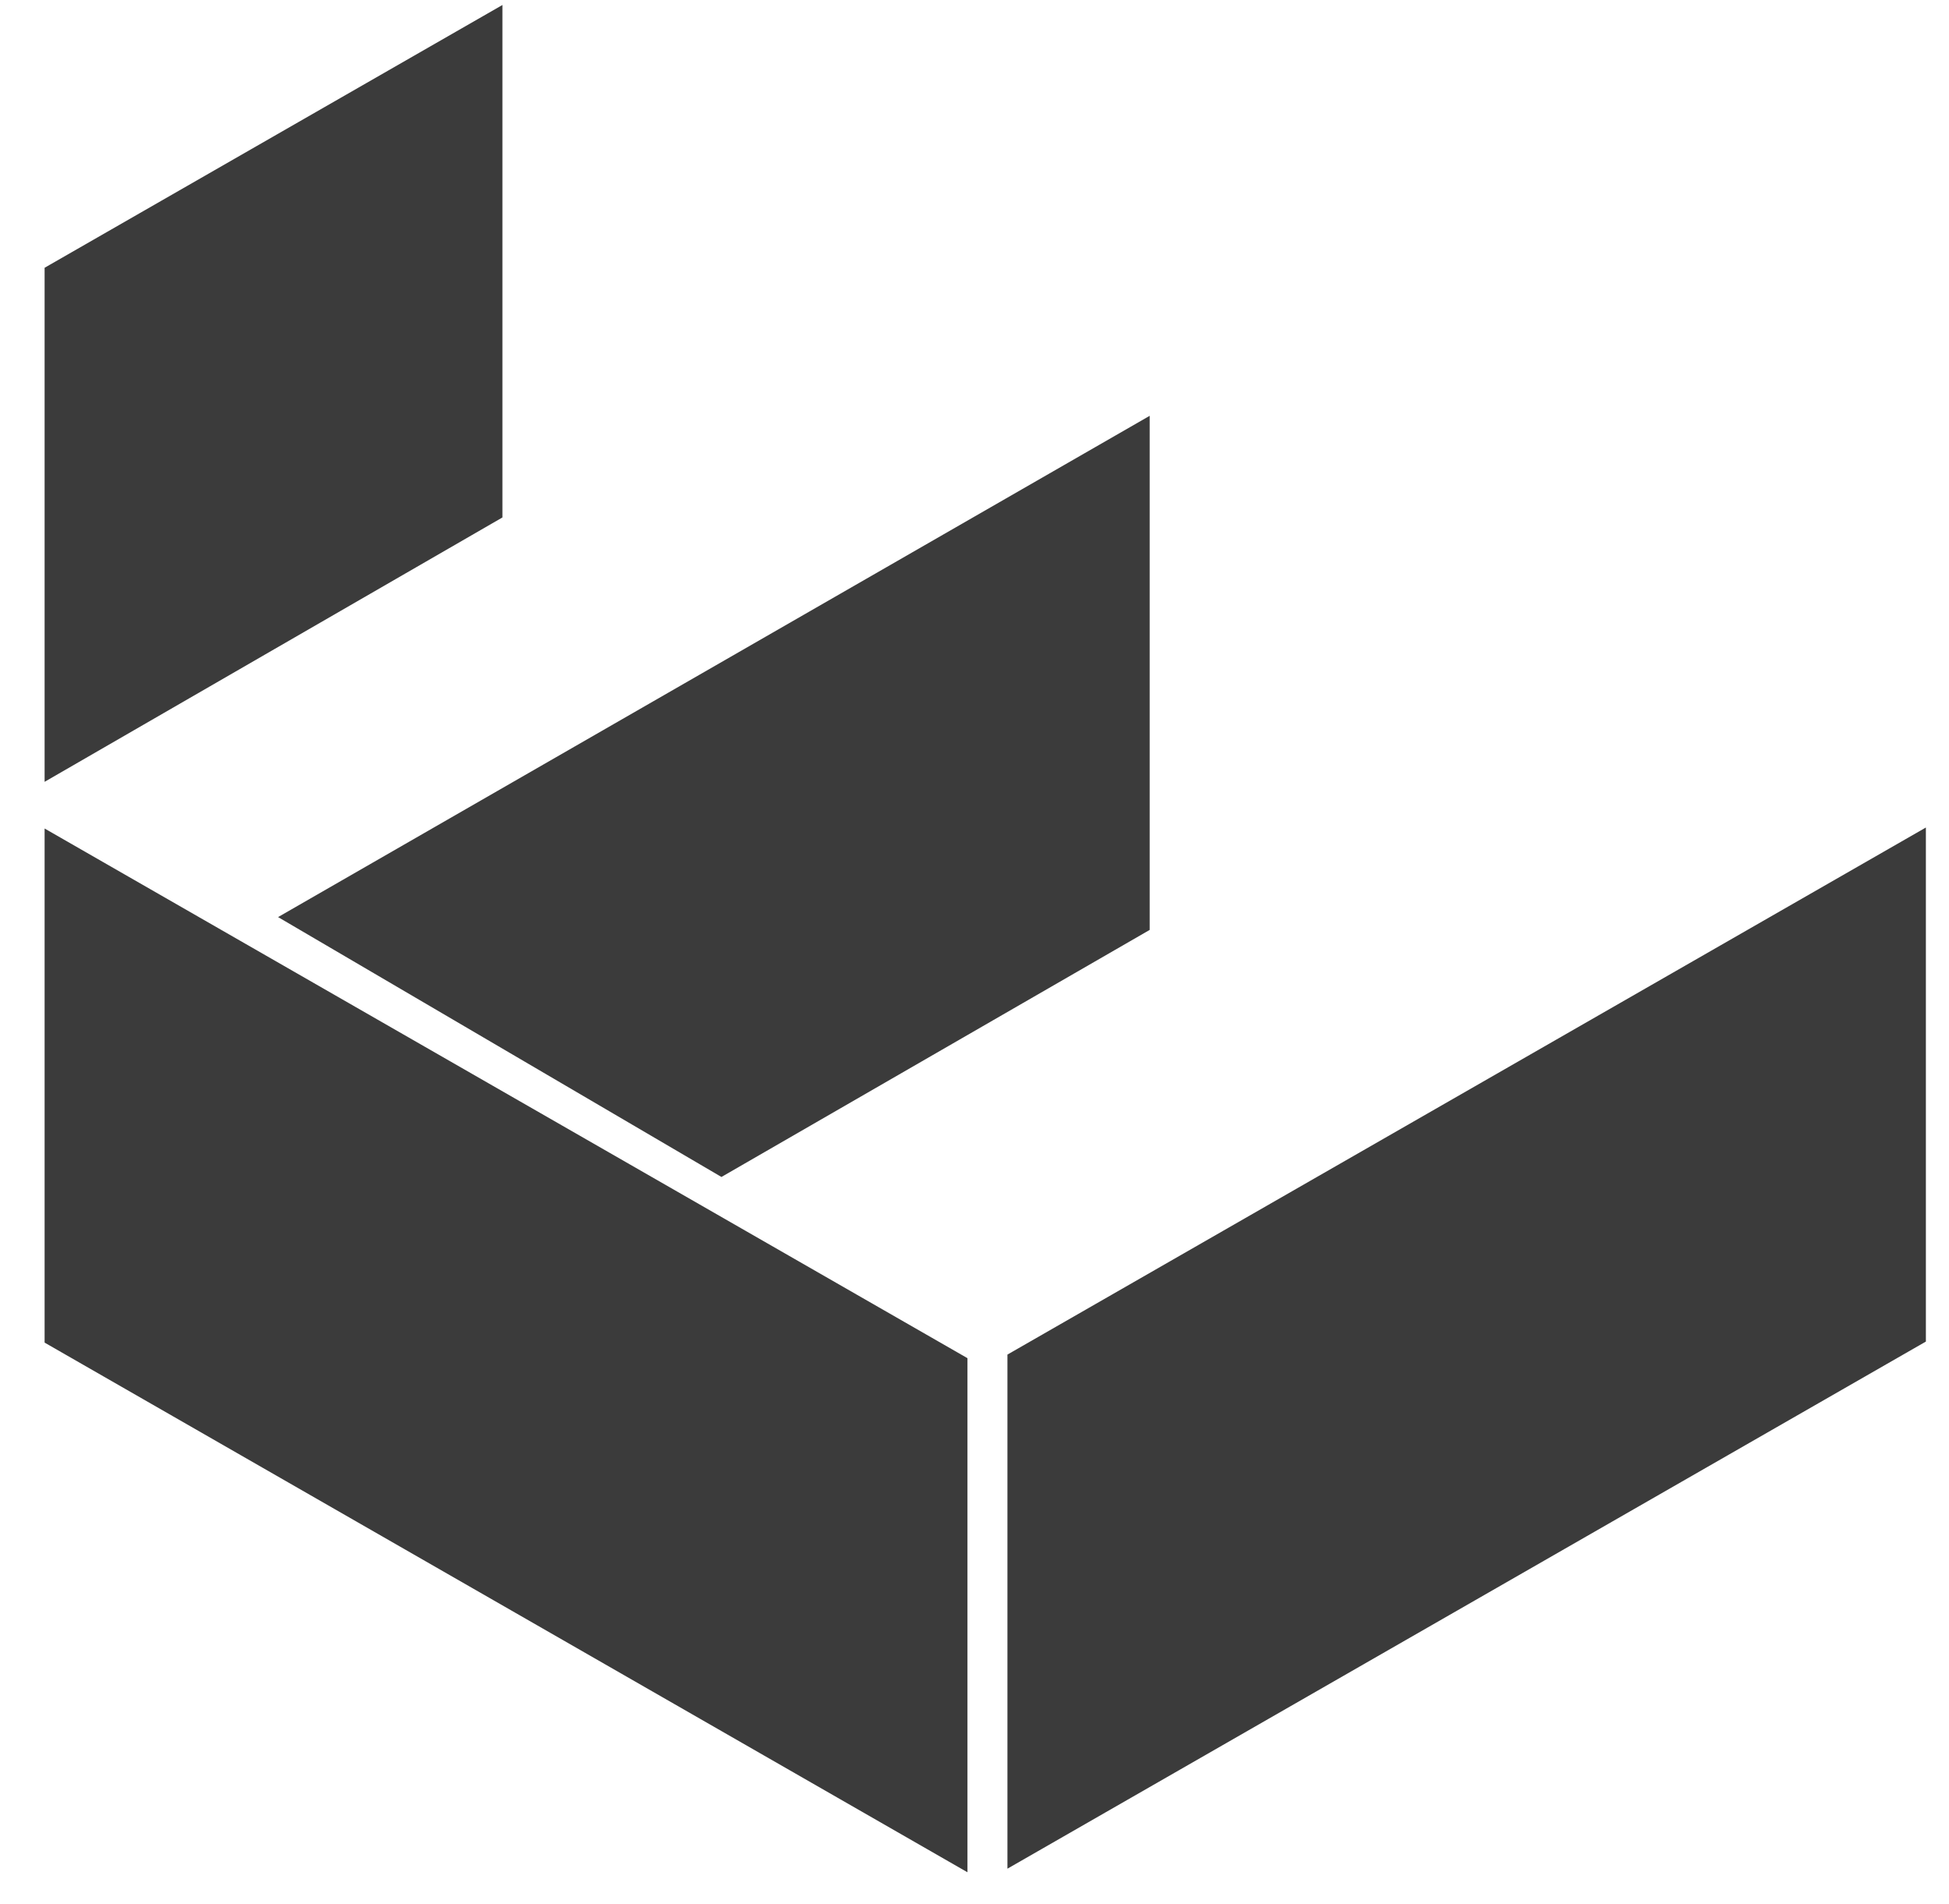 <?xml version="1.0" encoding="UTF-8"?>
<svg width="43px" height="42px" viewBox="0 0 43 42" version="1.1" xmlns="http://www.w3.org/2000/svg" xmlns:xlink="http://www.w3.org/1999/xlink">
    <g id="Page-1" stroke="none" stroke-width="1" fill="none" fill-rule="evenodd">
        <g id="header-logo" fill="#3B3B3B">
            <g id="Group">
                <path d="M11.085,0.11 L0.984,5.907 L0.984,17.247 L11.085,11.415 L11.085,0.11 Z M0.984,18.277 L0.984,29.618 L21.344,41.302 L21.344,29.961 L0.984,18.277 Z M25.365,9.173 L6.135,20.231 L15.917,25.964 L25.365,20.514 L25.365,9.173 Z M42.49,18.255 L22.227,29.882 L22.227,41.223 L42.49,29.595 L42.49,18.255 Z" id="Shape"></path>
            </g>
        </g>
    </g>
</svg>